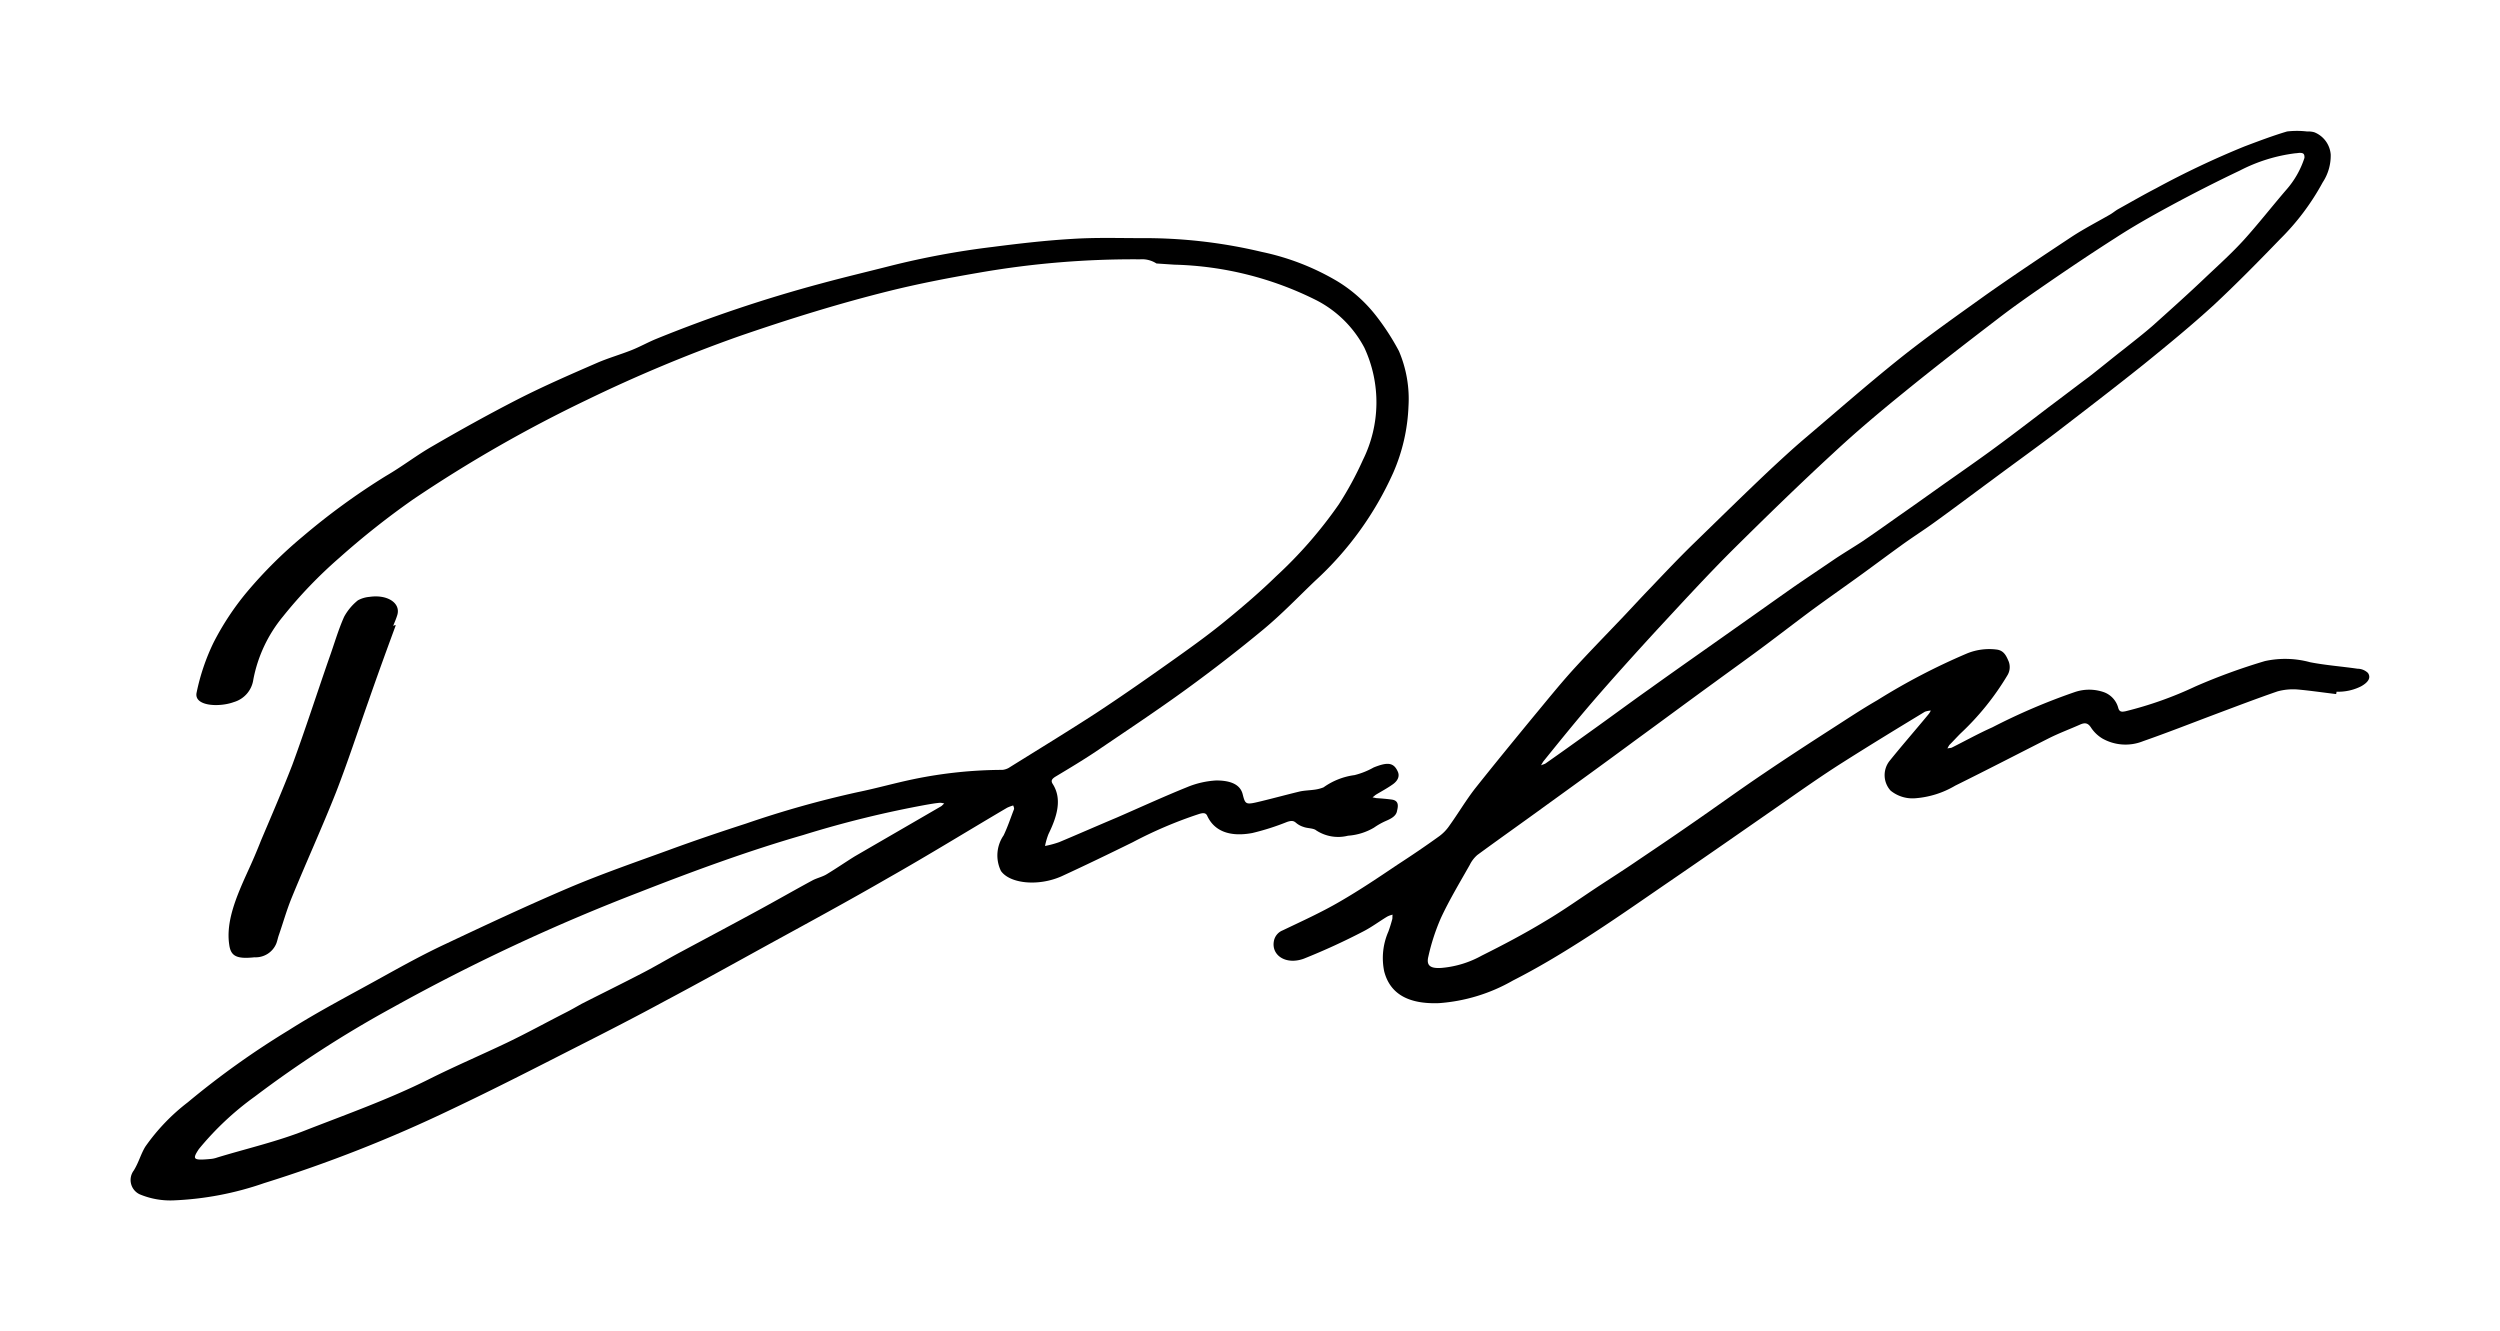 <svg xmlns="http://www.w3.org/2000/svg" xmlns:xlink="http://www.w3.org/1999/xlink" width="172.131" height="91.65" viewBox="0 0 172.131 91.65">
  <defs>
    <filter id="Path_176" x="78.699" y="0" width="93.431" height="78.074" filterUnits="userSpaceOnUse">
      <feOffset dy="3" input="SourceAlpha"/>
      <feGaussianBlur stdDeviation="3" result="blur"/>
      <feFlood flood-opacity="0.161"/>
      <feComposite operator="in" in2="blur"/>
      <feComposite in="SourceGraphic"/>
    </filter>
    <filter id="Path_177" x="0" y="7.391" width="105.981" height="84.259" filterUnits="userSpaceOnUse">
      <feOffset dy="3" input="SourceAlpha"/>
      <feGaussianBlur stdDeviation="3" result="blur-2"/>
      <feFlood flood-opacity="0.161"/>
      <feComposite operator="in" in2="blur-2"/>
      <feComposite in="SourceGraphic"/>
    </filter>
  </defs>
  <g id="d-sign" transform="translate(9 6)">
    <g transform="matrix(1, 0, 0, 1, -9, -6)" filter="url(#Path_176)">
      <path id="Path_176-2" data-name="Path 176" d="M380.566,41.108c-.9-.105-1.767-.237-2.664-.316a4.046,4.046,0,0,0-1.371.132c-1.45.5-2.9,1.055-4.378,1.609-1.609.607-3.217,1.239-4.879,1.82a3.233,3.233,0,0,1-2.8-.185,2.441,2.441,0,0,1-.791-.765c-.211-.316-.422-.343-.765-.185-.712.316-1.424.58-2.11.923-2.136,1.081-4.272,2.189-6.461,3.27a6.326,6.326,0,0,1-2.743.87,2.389,2.389,0,0,1-1.714-.527,1.585,1.585,0,0,1-.079-2.031c.87-1.081,1.793-2.136,2.664-3.191a1.09,1.09,0,0,0,.185-.29,1.752,1.752,0,0,0-.4.079c-1.872,1.134-3.771,2.294-5.643,3.481-1.5.949-2.954,1.978-4.43,3.006-2.505,1.741-5.037,3.507-7.621,5.274-1.925,1.319-3.877,2.69-5.907,3.982-1.53.976-3.112,1.925-4.773,2.769a11.941,11.941,0,0,1-5.09,1.556c-2.136.079-3.376-.659-3.771-2.189a4.541,4.541,0,0,1,.29-2.743c.105-.29.185-.554.264-.844.026-.105,0-.211.026-.316a1.524,1.524,0,0,0-.369.132c-.527.316-1.055.712-1.609,1a45.279,45.279,0,0,1-4.14,1.9c-1.239.448-2.242-.237-2.057-1.213a.984.984,0,0,1,.607-.738c1.319-.633,2.664-1.239,3.929-1.978,1.371-.791,2.663-1.661,3.956-2.532.976-.633,1.951-1.292,2.9-1.978a2.933,2.933,0,0,0,.686-.712c.607-.844,1.134-1.741,1.767-2.558,1.319-1.661,2.664-3.3,3.982-4.905.9-1.081,1.767-2.162,2.69-3.191,1.028-1.134,2.11-2.242,3.165-3.349.765-.791,1.5-1.609,2.268-2.4.976-1.028,1.951-2.057,2.954-3.033,1.793-1.741,3.56-3.481,5.353-5.169.712-.659,1.424-1.319,2.162-1.951,2.242-1.9,4.43-3.824,6.672-5.617,1.951-1.556,3.982-2.98,5.96-4.4,1.951-1.371,3.929-2.69,5.881-3.982.844-.554,1.767-1.028,2.637-1.53.185-.105.369-.264.554-.369.9-.5,1.767-1,2.637-1.45A60.51,60.51,0,0,1,374.263,3.4c.976-.369,1.951-.738,2.927-1.028a5.957,5.957,0,0,1,1.371,0,1.623,1.623,0,0,1,.5.053,1.8,1.8,0,0,1,1.134,1.53,3.345,3.345,0,0,1-.554,1.925,16.619,16.619,0,0,1-2.927,3.9c-1.477,1.53-2.98,3.059-4.562,4.536-1.53,1.4-3.165,2.743-4.826,4.088-1.978,1.582-4.008,3.138-6.065,4.72-1.424,1.081-2.9,2.136-4.351,3.217-1.292.949-2.584,1.925-3.9,2.874-.791.58-1.635,1.108-2.426,1.688-.844.607-1.688,1.239-2.558,1.872-1.16.844-2.373,1.688-3.56,2.558-1.028.765-2.057,1.556-3.112,2.347-1.16.87-2.347,1.714-3.534,2.584-1.82,1.319-3.666,2.69-5.512,4.035-2,1.477-4.035,2.954-6.118,4.457-1.556,1.134-3.165,2.268-4.747,3.428a2.174,2.174,0,0,0-.527.686c-.686,1.213-1.4,2.4-1.978,3.639a14.286,14.286,0,0,0-.87,2.663c-.158.633.132.844.9.791a6.9,6.9,0,0,0,2.769-.844c1.477-.738,2.927-1.5,4.325-2.347,1.345-.791,2.584-1.688,3.877-2.532.844-.554,1.714-1.108,2.558-1.688,1.213-.818,2.426-1.635,3.639-2.479,1.688-1.16,3.349-2.373,5.037-3.507,1.556-1.055,3.138-2.083,4.694-3.085,1.028-.659,2.057-1.345,3.112-1.951a44.3,44.3,0,0,1,6.171-3.217,4.046,4.046,0,0,1,2.083-.264c.475.079.633.448.791.818a1.086,1.086,0,0,1-.105.976,18.388,18.388,0,0,1-3.217,3.982c-.264.264-.5.527-.765.791a1.917,1.917,0,0,0-.132.237c.106-.026.185-.026.29-.053.949-.475,1.846-.976,2.8-1.4a42.626,42.626,0,0,1,5.67-2.426,3.07,3.07,0,0,1,2,0,1.582,1.582,0,0,1,1,1.081c.079.29.237.29.5.237a25.6,25.6,0,0,0,4.826-1.714,41.557,41.557,0,0,1,4.773-1.741,6.525,6.525,0,0,1,3.112.079c1.081.211,2.189.29,3.27.448a1.037,1.037,0,0,1,.712.29c.237.343,0,.659-.475.923a3.5,3.5,0,0,1-1.688.369A.575.575,0,0,1,380.566,41.108ZM378.061,3.846c-.105,0-.185.026-.29.026a11.336,11.336,0,0,0-3.824,1.187q-2.413,1.147-4.826,2.453c-1.266.686-2.532,1.4-3.745,2.189-1.53.976-3.059,2-4.562,3.033-1.187.818-2.373,1.635-3.534,2.532-2.136,1.635-4.325,3.323-6.461,5.063-1.661,1.345-3.323,2.743-4.905,4.219-2.347,2.162-4.641,4.4-6.962,6.7-1.741,1.741-3.428,3.586-5.142,5.432-1.5,1.635-3.006,3.3-4.483,5.011-1.134,1.319-2.242,2.69-3.349,4.061-.053.079-.105.185-.158.264.105-.053.237-.079.316-.132,1.055-.738,2.083-1.477,3.112-2.215,1.371-.976,2.716-1.978,4.061-2.927,1.951-1.4,3.877-2.743,5.775-4.088,1.424-1,2.822-2,4.219-2.98.923-.633,1.872-1.266,2.8-1.9.607-.4,1.213-.765,1.82-1.16.817-.554,1.635-1.134,2.453-1.714.949-.659,1.872-1.319,2.8-1.978,1.187-.844,2.373-1.661,3.534-2.505,1.371-1,2.716-2.031,4.061-3.059.923-.686,1.846-1.4,2.769-2.083.818-.633,1.609-1.292,2.426-1.925.659-.527,1.345-1.055,1.978-1.609,1.266-1.134,2.532-2.268,3.745-3.428.87-.818,1.74-1.609,2.532-2.479,1-1.108,1.925-2.294,2.9-3.428a6.209,6.209,0,0,0,1.266-2.215C378.4,3.9,378.3,3.846,378.061,3.846Z" transform="translate(-219.72 3.68)"/>
    </g>
    <g id="Group_33" data-name="Group 33" transform="translate(0 7.391)">
      <g transform="matrix(1, 0, 0, 1, -9, -13.39)" filter="url(#Path_177)">
        <path id="Path_177-2" data-name="Path 177" d="M78.48,31.814a61.844,61.844,0,0,0-11.1.923c-2,.343-4.061.738-6.092,1.239-3.507.87-6.988,1.951-10.5,3.165A101.8,101.8,0,0,0,40.4,41.492a93.83,93.83,0,0,0-11.973,6.857,55.49,55.49,0,0,0-5.063,4.008,31.29,31.29,0,0,0-3.9,4.061,9.647,9.647,0,0,0-2.031,4.325A1.887,1.887,0,0,1,16.086,62.3c-1,.369-2.769.29-2.558-.659a14.616,14.616,0,0,1,1.16-3.428A18.762,18.762,0,0,1,17.009,54.7a30.631,30.631,0,0,1,3.824-3.8,46.869,46.869,0,0,1,5.723-4.167c1.134-.659,2.11-1.424,3.217-2.057,1.951-1.134,3.9-2.215,5.907-3.244,1.767-.9,3.639-1.714,5.459-2.505.738-.316,1.556-.554,2.294-.844.607-.237,1.16-.554,1.741-.791a96.327,96.327,0,0,1,11.392-3.824c1.556-.422,3.112-.791,4.668-1.187a56.708,56.708,0,0,1,7.094-1.319c1.846-.237,3.666-.448,5.485-.554,1.609-.105,3.191-.053,4.773-.053a34.779,34.779,0,0,1,8.281.949,17.037,17.037,0,0,1,5.169,2,9.884,9.884,0,0,1,2.743,2.453,16.477,16.477,0,0,1,1.53,2.373,8.383,8.383,0,0,1,.659,3.8,12.605,12.605,0,0,1-1.055,4.589,22.593,22.593,0,0,1-5.38,7.437c-1.16,1.108-2.268,2.268-3.534,3.323q-2.532,2.1-5.3,4.114c-2.031,1.477-4.14,2.874-6.276,4.325-.87.58-1.793,1.134-2.716,1.688-.316.185-.369.316-.237.527.659,1.028.316,2.215-.29,3.455a4.777,4.777,0,0,0-.237.818,6.7,6.7,0,0,0,.976-.264c1.319-.554,2.637-1.134,3.956-1.688,1.635-.712,3.244-1.45,4.879-2.11a6.113,6.113,0,0,1,1.978-.448c.87,0,1.635.211,1.82.949s.211.738,1.292.475c.87-.211,1.741-.448,2.611-.659.343-.079.686-.079,1.055-.132a2.574,2.574,0,0,0,.607-.158,4.735,4.735,0,0,1,2.136-.844,5.286,5.286,0,0,0,1.319-.527c.923-.369,1.371-.369,1.661.29.132.29.026.607-.343.87s-.765.475-1.16.712c-.079.053-.158.132-.237.185.079.026.158.026.237.053.369.026.738.053,1.108.105.475.079.422.448.343.765-.053.369-.422.554-.791.712a4.692,4.692,0,0,0-.791.448A4.065,4.065,0,0,1,92.8,71.5a2.754,2.754,0,0,1-2.189-.369c-.185-.158-.607-.132-.87-.237a1.444,1.444,0,0,1-.527-.29c-.158-.132-.29-.158-.607-.053a16.853,16.853,0,0,1-2.4.765c-1.582.29-2.611-.158-3.085-1.16-.105-.264-.316-.237-.633-.132a29.342,29.342,0,0,0-4.509,1.925c-1.609.791-3.244,1.582-4.905,2.347-1.609.712-3.56.5-4.167-.369a2.439,2.439,0,0,1,.185-2.453c.29-.607.475-1.187.712-1.793.026-.079-.026-.185-.053-.264a2.745,2.745,0,0,0-.422.158c-2.69,1.582-5.38,3.244-8.175,4.826-2.69,1.556-5.459,3.059-8.254,4.589-2.347,1.292-4.72,2.611-7.147,3.9C43.8,83.95,41.8,84.978,39.767,86.007c-2.848,1.45-5.723,2.927-8.676,4.325a95.354,95.354,0,0,1-12.922,5.09,21.582,21.582,0,0,1-6.25,1.187A5.45,5.45,0,0,1,9.6,96.186a1.088,1.088,0,0,1-.4-1.635c.343-.554.475-1.108.791-1.635a13.823,13.823,0,0,1,2.927-3.059A57.758,57.758,0,0,1,19.857,84.9c2.031-1.292,4.219-2.426,6.355-3.613,1.477-.818,2.954-1.635,4.483-2.347,2.848-1.345,5.67-2.664,8.518-3.877,2.242-.949,4.536-1.741,6.777-2.558,1.793-.659,3.586-1.266,5.38-1.846A69.614,69.614,0,0,1,59.044,68.5c1.292-.264,2.584-.633,3.877-.9a30.653,30.653,0,0,1,6.092-.633,1.13,1.13,0,0,0,.422-.132c2.031-1.266,4.061-2.505,6.013-3.771,1.925-1.266,3.8-2.584,5.617-3.877,1.187-.844,2.347-1.688,3.428-2.584,1.16-.949,2.321-1.951,3.349-2.954a30.031,30.031,0,0,0,4.325-4.958,23.137,23.137,0,0,0,1.661-3.059,8.927,8.927,0,0,0,.105-7.727,7.731,7.731,0,0,0-3.3-3.27,23.081,23.081,0,0,0-9.784-2.453L79.614,32.1A1.83,1.83,0,0,0,78.48,31.814ZM14.451,93.76a1.837,1.837,0,0,0,.5-.105c2.083-.633,4.167-1.108,6.145-1.9,2.848-1.108,5.723-2.136,8.412-3.481,1.793-.9,3.639-1.688,5.406-2.532,1.371-.659,2.663-1.371,4.008-2.057.369-.185.738-.4,1.108-.607,1.4-.712,2.8-1.4,4.167-2.11.923-.475,1.793-1,2.69-1.477,1.767-.949,3.56-1.9,5.3-2.848,1.266-.686,2.505-1.4,3.771-2.083.316-.158.686-.237.976-.422.659-.4,1.266-.818,1.9-1.213,2-1.16,4.008-2.321,5.96-3.455.079-.053.132-.132.211-.185a1.122,1.122,0,0,0-.29-.053c-.316.026-.607.079-.923.132A72.392,72.392,0,0,0,55.3,71.45c-3.745,1.081-7.489,2.453-11.261,3.929A134.224,134.224,0,0,0,27,83.343a76.449,76.449,0,0,0-9.467,6.118,20.293,20.293,0,0,0-3.85,3.613C13.211,93.786,13.29,93.865,14.451,93.76Z" transform="translate(0.01 -16.96)"/>
      </g>
      <path id="Path_178" data-name="Path 178" d="M46.042,137.259c-.633,1.714-1.266,3.455-1.872,5.2-.738,2.083-1.424,4.193-2.242,6.3-.949,2.4-2.057,4.826-3.059,7.278-.343.844-.58,1.688-.87,2.532-.079.211-.105.4-.185.607a1.537,1.537,0,0,1-1.5.949c-1.239.132-1.635-.079-1.741-.87-.237-1.582.475-3.27,1.239-4.958q.514-1.108.949-2.215c.738-1.74,1.5-3.507,2.162-5.222.9-2.453,1.688-4.905,2.532-7.331.343-.949.607-1.9,1.028-2.848a3.755,3.755,0,0,1,.949-1.134,2,2,0,0,1,.791-.237c1.239-.185,2.162.422,1.925,1.239-.079.264-.185.5-.29.765A.284.284,0,0,1,46.042,137.259Z" transform="translate(-27.79 -107.604)"/>
    </g>
  </g>
</svg>
